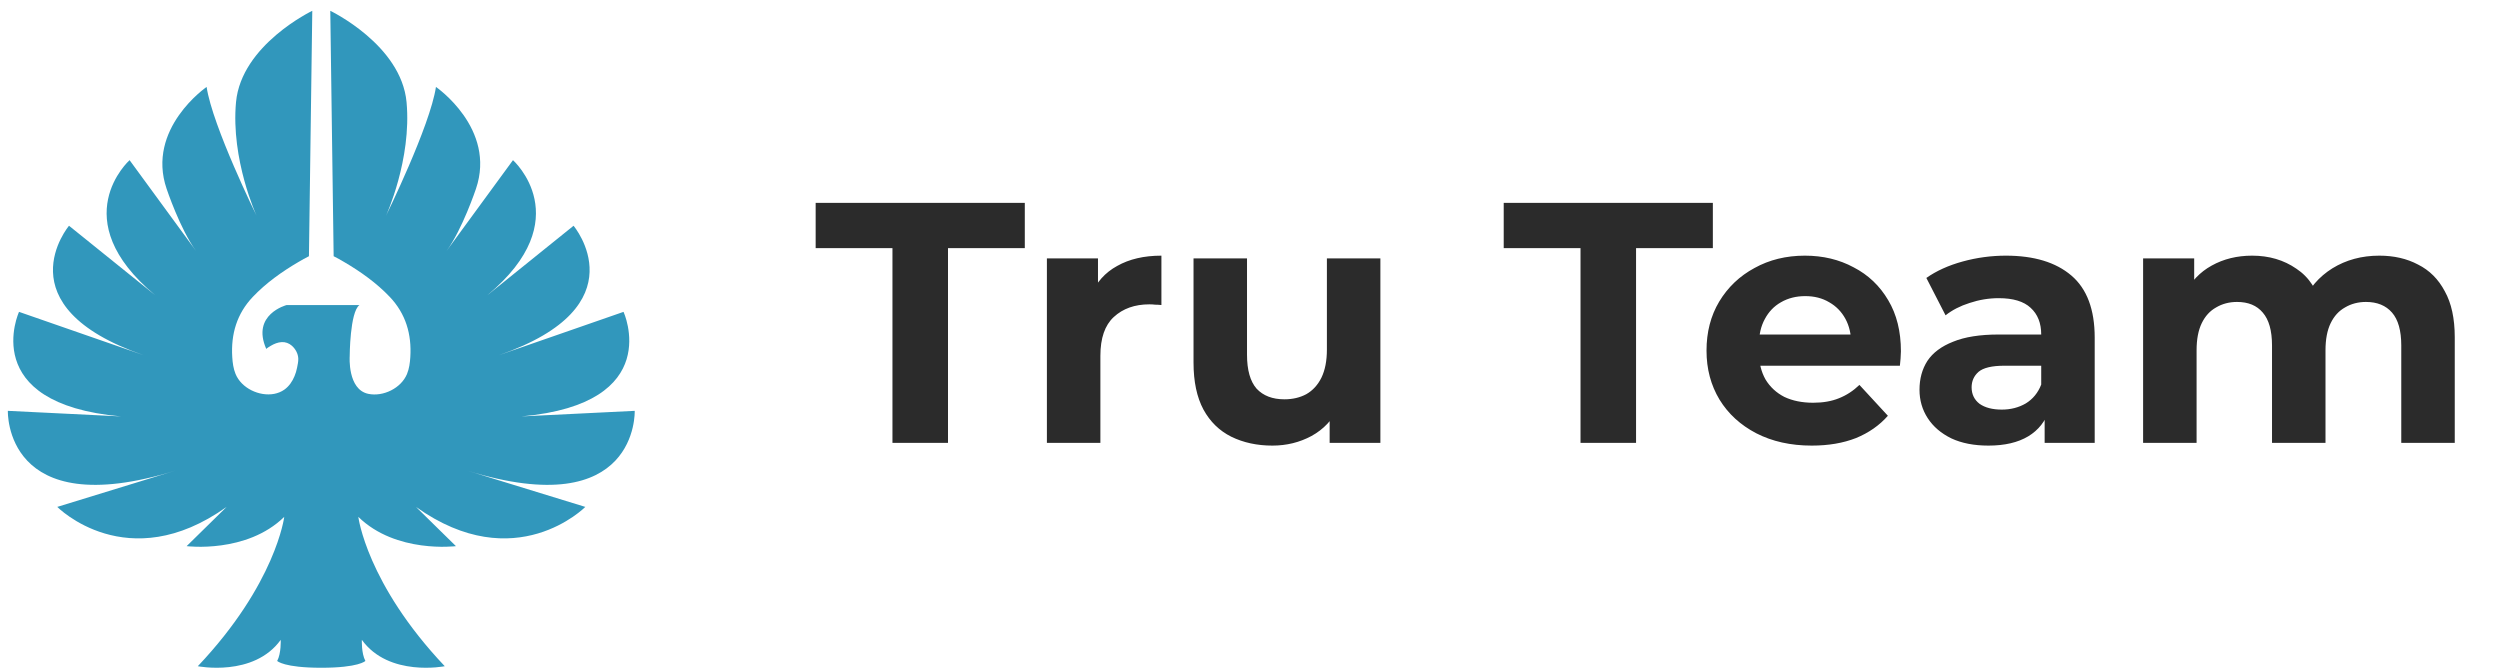 <svg width="175" height="47" viewBox="0 0 175 47" fill="none" xmlns="http://www.w3.org/2000/svg">
<g clip-path="url(#clip0_1_270)">
<path d="M44.43 28.759L36.509 29.149C46.595 28.246 43.648 21.83 43.648 21.83L34.921 24.864C44.883 21.42 40.149 15.803 40.149 15.803L34.111 20.668C40.526 15.338 35.909 11.211 35.909 11.211L31.258 17.566C32.369 16.049 33.316 13.22 33.316 13.22C34.757 8.997 30.517 6.086 30.517 6.086C30.105 8.833 27.018 15.106 27.018 15.106C27.018 15.106 28.829 11.17 28.459 7.152C28.088 3.134 23.12 0.756 23.12 0.756L23.355 17.935C23.602 18.058 23.843 18.196 24.081 18.335C25.239 19.013 26.36 19.809 27.286 20.785C28.403 21.961 28.823 23.392 28.722 24.998C28.697 25.4 28.644 25.805 28.491 26.178C28.08 27.177 26.821 27.786 25.783 27.57C24.318 27.266 24.479 24.946 24.479 24.946C24.479 24.946 24.488 21.846 25.16 21.355H20.059C20.059 21.355 17.57 22.006 18.64 24.428C18.628 24.401 18.942 24.213 18.965 24.2C19.194 24.066 19.451 23.961 19.718 23.947C19.977 23.932 20.229 24.025 20.424 24.195C20.687 24.426 20.869 24.757 20.88 25.11C20.886 25.324 20.833 25.534 20.794 25.743C20.756 25.946 20.696 26.138 20.617 26.33C20.465 26.7 20.232 27.044 19.901 27.277C19.69 27.426 19.45 27.52 19.197 27.57C18.155 27.768 16.9 27.177 16.489 26.178C16.336 25.805 16.283 25.4 16.258 24.998C16.157 23.392 16.578 21.961 17.694 20.785C18.62 19.809 19.741 19.013 20.899 18.335C21.138 18.196 21.378 18.058 21.626 17.935L21.86 0.756C21.86 0.756 16.892 3.134 16.521 7.152C16.151 11.17 17.962 15.106 17.962 15.106C17.962 15.106 14.875 8.833 14.463 6.086C14.463 6.086 10.223 8.997 11.664 13.22C11.664 13.22 12.611 16.049 13.722 17.566L9.071 11.211C9.071 11.211 4.454 15.338 10.869 20.668L4.831 15.803C4.831 15.803 0.097 21.42 10.059 24.864L1.332 21.83C1.332 21.83 -1.615 28.246 8.471 29.149L0.55 28.759C0.55 28.759 0.262 36.672 12.282 32.941L4.008 35.483C4.008 35.483 8.906 40.444 15.863 35.483L13.064 38.23C13.064 38.23 17.262 38.763 19.897 36.18C19.897 36.18 19.32 40.854 13.846 46.635C13.846 46.635 17.756 47.414 19.65 44.79C19.65 44.79 19.691 45.733 19.403 46.266C19.403 46.266 19.856 46.743 22.49 46.743C25.125 46.743 25.577 46.266 25.577 46.266C25.289 45.733 25.33 44.79 25.33 44.79C27.224 47.414 31.134 46.635 31.134 46.635C25.66 40.854 25.083 36.18 25.083 36.18C27.718 38.763 31.916 38.23 31.916 38.23L29.117 35.483C36.074 40.444 40.972 35.483 40.972 35.483L32.699 32.941C44.718 36.672 44.43 28.759 44.43 28.759Z" fill="#3197BC"/>
</g>
<path d="M62.472 31V17.368H57.096V14.2H71.736V17.368H66.36V31H62.472ZM73.283 31V18.088H76.859V21.736L76.355 20.68C76.739 19.768 77.355 19.08 78.203 18.616C79.051 18.136 80.083 17.896 81.299 17.896V21.352C81.139 21.336 80.995 21.328 80.867 21.328C80.739 21.312 80.603 21.304 80.459 21.304C79.435 21.304 78.603 21.6 77.963 22.192C77.339 22.768 77.027 23.672 77.027 24.904V31H73.283ZM89.067 31.192C87.995 31.192 87.035 30.984 86.187 30.568C85.355 30.152 84.707 29.52 84.243 28.672C83.779 27.808 83.547 26.712 83.547 25.384V18.088H87.291V24.832C87.291 25.904 87.515 26.696 87.963 27.208C88.427 27.704 89.075 27.952 89.907 27.952C90.483 27.952 90.995 27.832 91.443 27.592C91.891 27.336 92.243 26.952 92.499 26.44C92.755 25.912 92.883 25.256 92.883 24.472V18.088H96.627V31H93.075V27.448L93.723 28.48C93.291 29.376 92.651 30.056 91.803 30.52C90.971 30.968 90.059 31.192 89.067 31.192ZM110.636 31V17.368H105.26V14.2H119.9V17.368H114.524V31H110.636ZM126.824 31.192C125.352 31.192 124.056 30.904 122.936 30.328C121.832 29.752 120.976 28.968 120.368 27.976C119.76 26.968 119.456 25.824 119.456 24.544C119.456 23.248 119.752 22.104 120.344 21.112C120.952 20.104 121.776 19.32 122.816 18.76C123.856 18.184 125.032 17.896 126.344 17.896C127.608 17.896 128.744 18.168 129.752 18.712C130.776 19.24 131.584 20.008 132.176 21.016C132.768 22.008 133.064 23.2 133.064 24.592C133.064 24.736 133.056 24.904 133.04 25.096C133.024 25.272 133.008 25.44 132.992 25.6H122.504V23.416H131.023L129.584 24.064C129.584 23.392 129.448 22.808 129.176 22.312C128.904 21.816 128.528 21.432 128.048 21.16C127.568 20.872 127.008 20.728 126.368 20.728C125.728 20.728 125.16 20.872 124.664 21.16C124.184 21.432 123.808 21.824 123.536 22.336C123.264 22.832 123.128 23.424 123.128 24.112V24.688C123.128 25.392 123.28 26.016 123.584 26.56C123.904 27.088 124.344 27.496 124.904 27.784C125.48 28.056 126.152 28.192 126.92 28.192C127.608 28.192 128.208 28.088 128.72 27.88C129.248 27.672 129.728 27.36 130.16 26.944L132.152 29.104C131.56 29.776 130.816 30.296 129.92 30.664C129.024 31.016 127.992 31.192 126.824 31.192ZM143.125 31V28.48L142.885 27.928V23.416C142.885 22.616 142.637 21.992 142.141 21.544C141.661 21.096 140.917 20.872 139.909 20.872C139.221 20.872 138.541 20.984 137.869 21.208C137.213 21.416 136.653 21.704 136.189 22.072L134.845 19.456C135.549 18.96 136.397 18.576 137.389 18.304C138.381 18.032 139.389 17.896 140.413 17.896C142.381 17.896 143.909 18.36 144.997 19.288C146.085 20.216 146.629 21.664 146.629 23.632V31H143.125ZM139.189 31.192C138.181 31.192 137.317 31.024 136.597 30.688C135.877 30.336 135.325 29.864 134.941 29.272C134.557 28.68 134.365 28.016 134.365 27.28C134.365 26.512 134.549 25.84 134.917 25.264C135.301 24.688 135.901 24.24 136.717 23.92C137.533 23.584 138.597 23.416 139.909 23.416H143.341V25.6H140.317C139.437 25.6 138.829 25.744 138.493 26.032C138.173 26.32 138.013 26.68 138.013 27.112C138.013 27.592 138.197 27.976 138.565 28.264C138.949 28.536 139.469 28.672 140.125 28.672C140.749 28.672 141.309 28.528 141.805 28.24C142.301 27.936 142.661 27.496 142.885 26.92L143.461 28.648C143.189 29.48 142.693 30.112 141.973 30.544C141.253 30.976 140.325 31.192 139.189 31.192ZM166.553 17.896C167.577 17.896 168.481 18.104 169.265 18.52C170.065 18.92 170.689 19.544 171.137 20.392C171.601 21.224 171.833 22.296 171.833 23.608V31H168.089V24.184C168.089 23.144 167.873 22.376 167.441 21.88C167.009 21.384 166.401 21.136 165.617 21.136C165.073 21.136 164.585 21.264 164.153 21.52C163.721 21.76 163.385 22.128 163.145 22.624C162.905 23.12 162.785 23.752 162.785 24.52V31H159.041V24.184C159.041 23.144 158.825 22.376 158.393 21.88C157.977 21.384 157.377 21.136 156.593 21.136C156.049 21.136 155.561 21.264 155.129 21.52C154.697 21.76 154.361 22.128 154.121 22.624C153.881 23.12 153.761 23.752 153.761 24.52V31H150.017V18.088H153.593V21.616L152.921 20.584C153.369 19.704 154.001 19.04 154.817 18.592C155.649 18.128 156.593 17.896 157.649 17.896C158.833 17.896 159.865 18.2 160.745 18.808C161.641 19.4 162.233 20.312 162.521 21.544L161.201 21.184C161.633 20.176 162.321 19.376 163.265 18.784C164.225 18.192 165.321 17.896 166.553 17.896Z" fill="#2B2B2B"/>
<defs>
<clipPath id="clip0_1_270">
<rect width="45" height="47" fill="white"/>
</clipPath>
</defs>
</svg>

